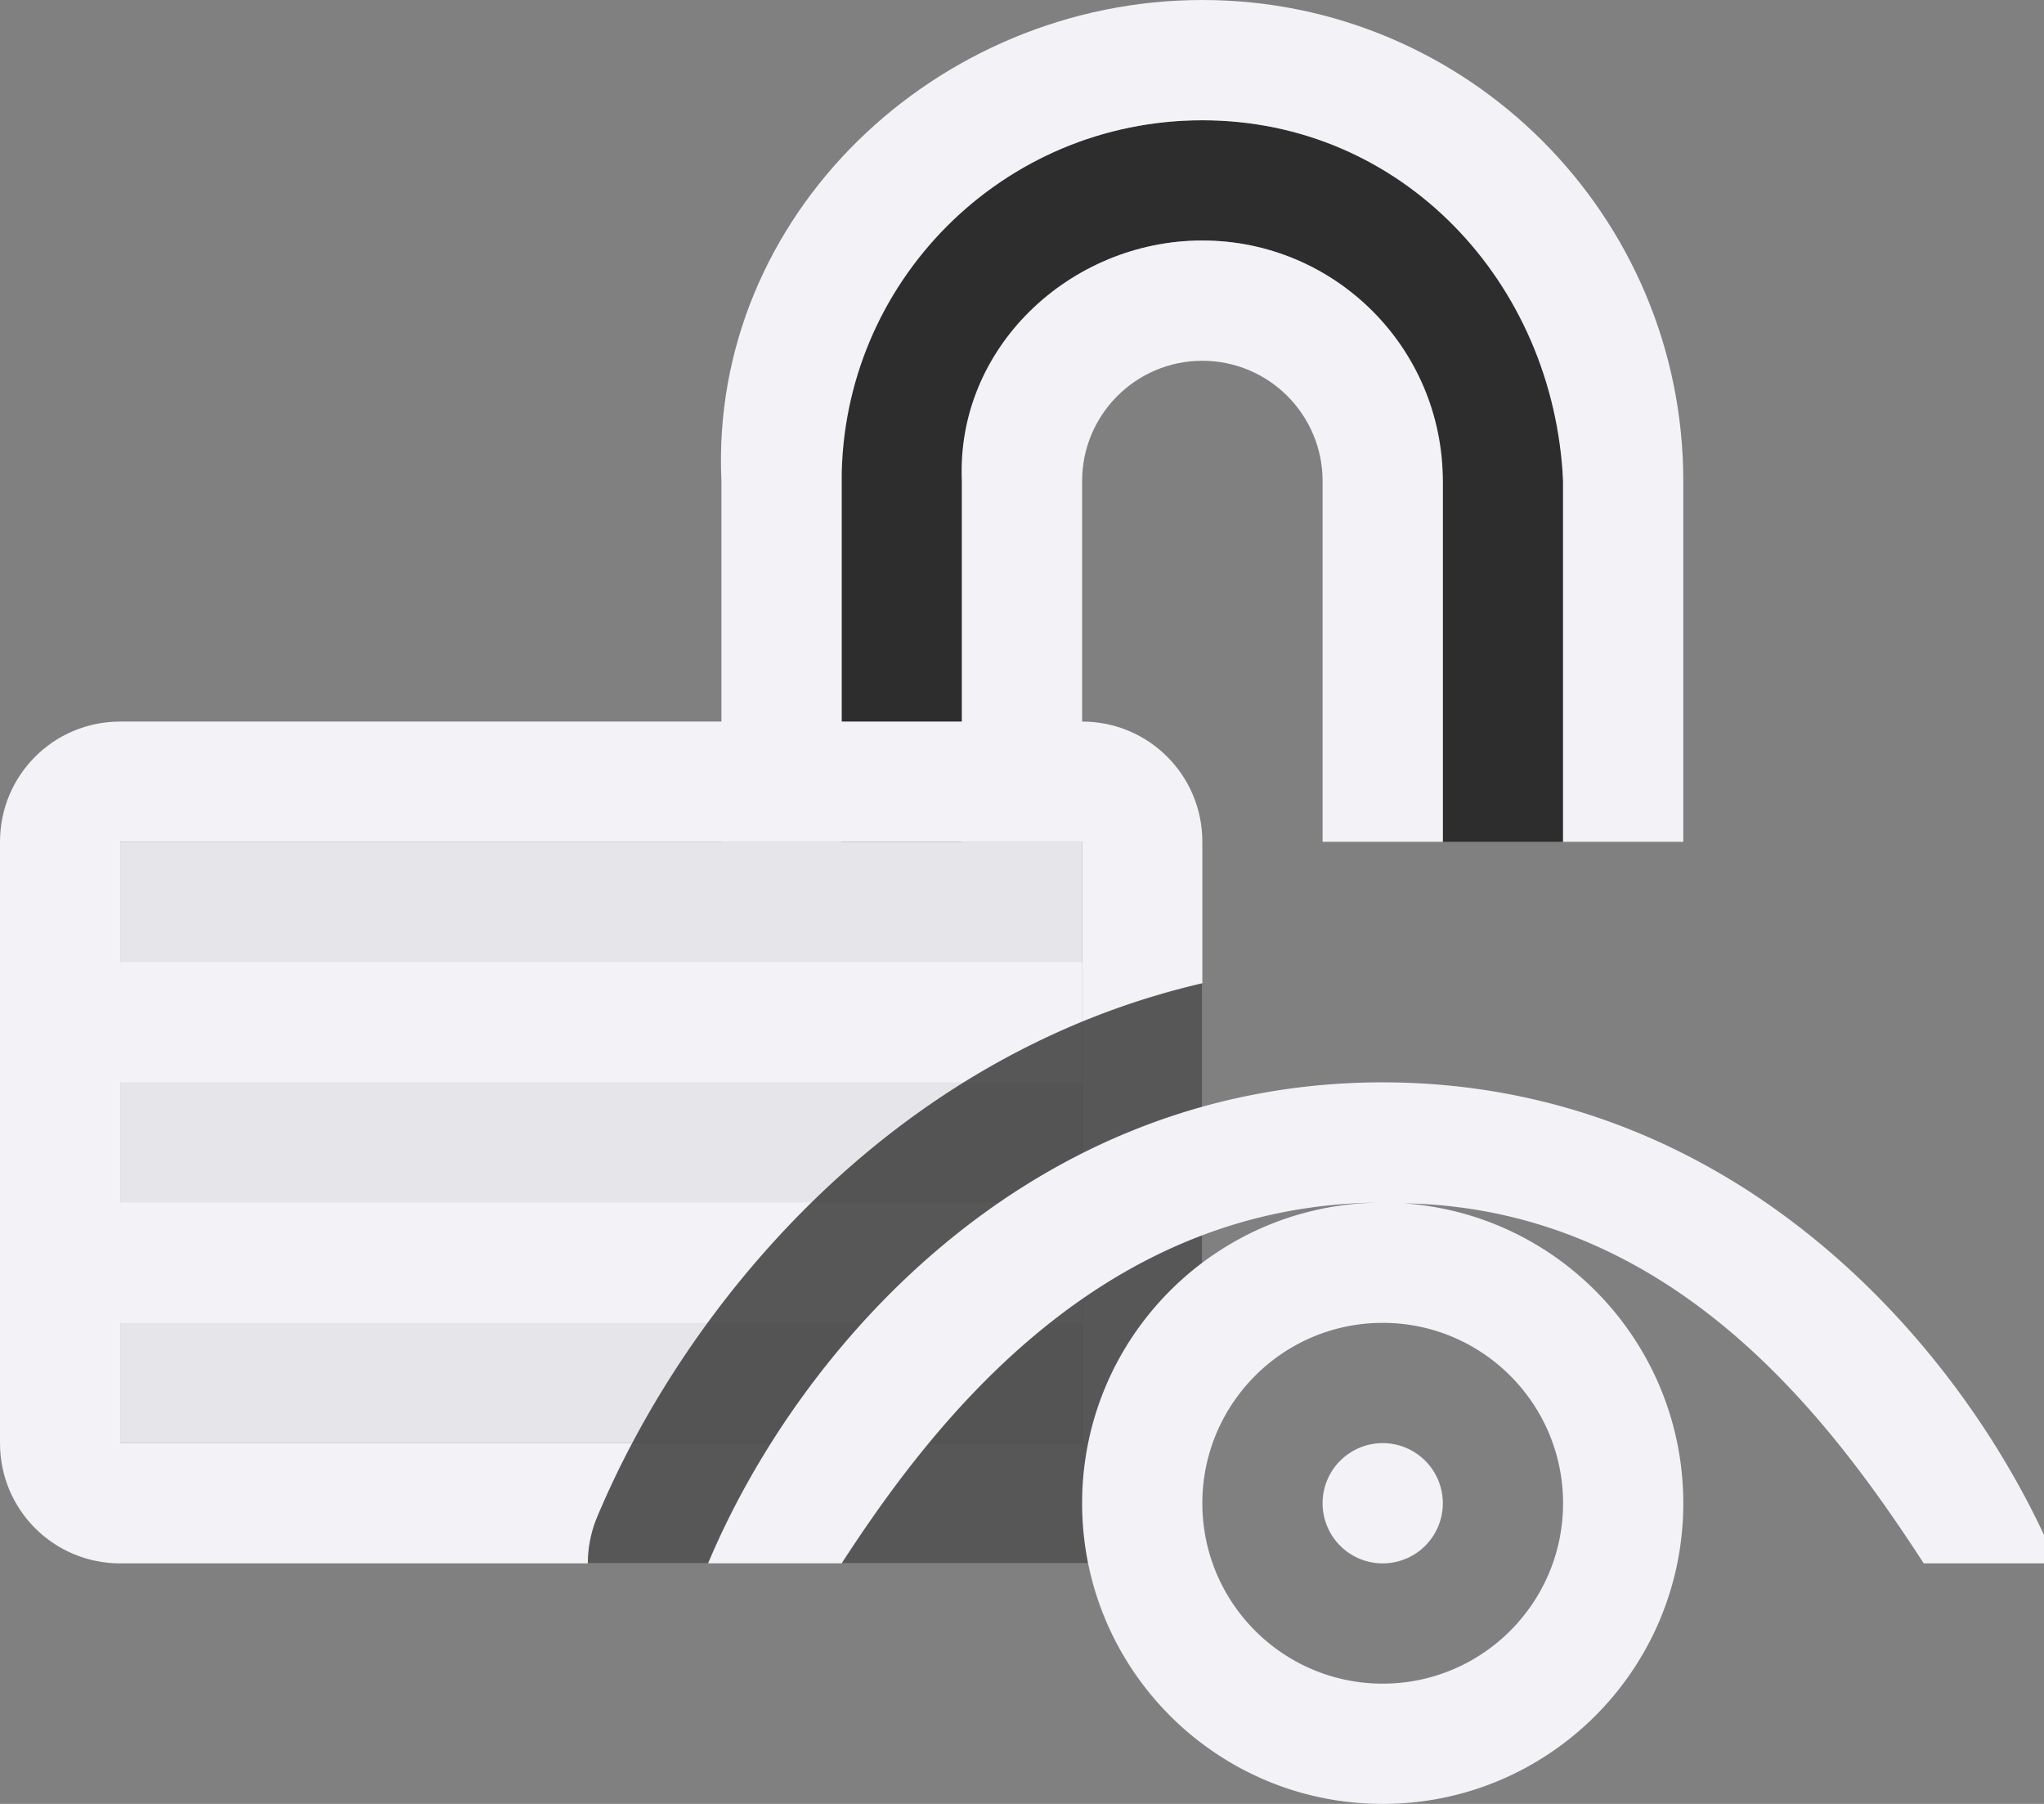<svg height="15" viewBox="0 0 17 15" width="17" xmlns="http://www.w3.org/2000/svg"><rect x="0" y="0" width="17" height="15" fill="#808080" stroke="none"/>/&amp;amp;amp;amp;gt;<path d="m10 1c-1.657 0-3.076 1.345-3 3v3h1v-3c0-1.105.895-2 2-2 1.105 0 1.949.897 2 2v3h1v-3c0-1.657-1.343-3-3-3z" fill="#2d2d2d"/><path d="m10 0c-2.209 0-4.102 1.793-4 4v3h1v-3c0-1.657 1.343-3 3-3 1.657 0 2.924 1.345 3 3v3h1v-3c0-2.209-1.791-4-4-4z" fill="#f2f2f7"/><path d="m1 7h8v5h-8z" fill="#e5e5ea"/><g fill="#f2f2f7" transform="translate(-1 -1)"><path d="m2 7c-.554 0-1 .446-1 1v5c0 .554.446 1 1 1h8c.554 0 1-.446 1-1v-5c0-.554-.446-1-1-1zm0 1h8v5h-8z"/><path d="m2 9h8v1h-8z"/><path d="m2 11h8v1h-8z"/></g><path d="m10 2c-1.105 0-2.051.897-2 2v3h1v-3c0-.552.448-1 1-1 .552 0 1 .448 1 1v3h1v-3c0-1.105-.895-2-2-2z" fill="#f2f2f7" stroke-width=".5"/><path d="m10 8.176c-2.606.604-4.304 2.699-5.033 4.437a1 1 0 0 0 -.078.387h4.111c.554 0 1-.446 1-1z" fill="#2d2d2d" fill-opacity=".784"/><path d="m11.5 9c-2.962.001-4.871 2.235-5.611 4h1.111c.776-1.197 2.172-2.998 4.5-3-1.381 0-2.5 1.119-2.5 2.5s1.119 2.5 2.5 2.5 2.5-1.119 2.5-2.5c0-1.312-1.014-2.401-2.322-2.494 2.26.041 3.565 1.832 4.322 2.994h1.105c-.74-1.764-2.645-3.998-5.605-4zm0 2c.828 0 1.5.672 1.5 1.5s-.672 1.5-1.5 1.5-1.5-.672-1.5-1.5.672-1.5 1.5-1.5zm0 1a.5.5 0 0 0 -.5.5.5.5 0 0 0 .5.5.5.5 0 0 0 .5-.5.5.5 0 0 0 -.5-.5z" fill="#f2f2f7"/></svg>